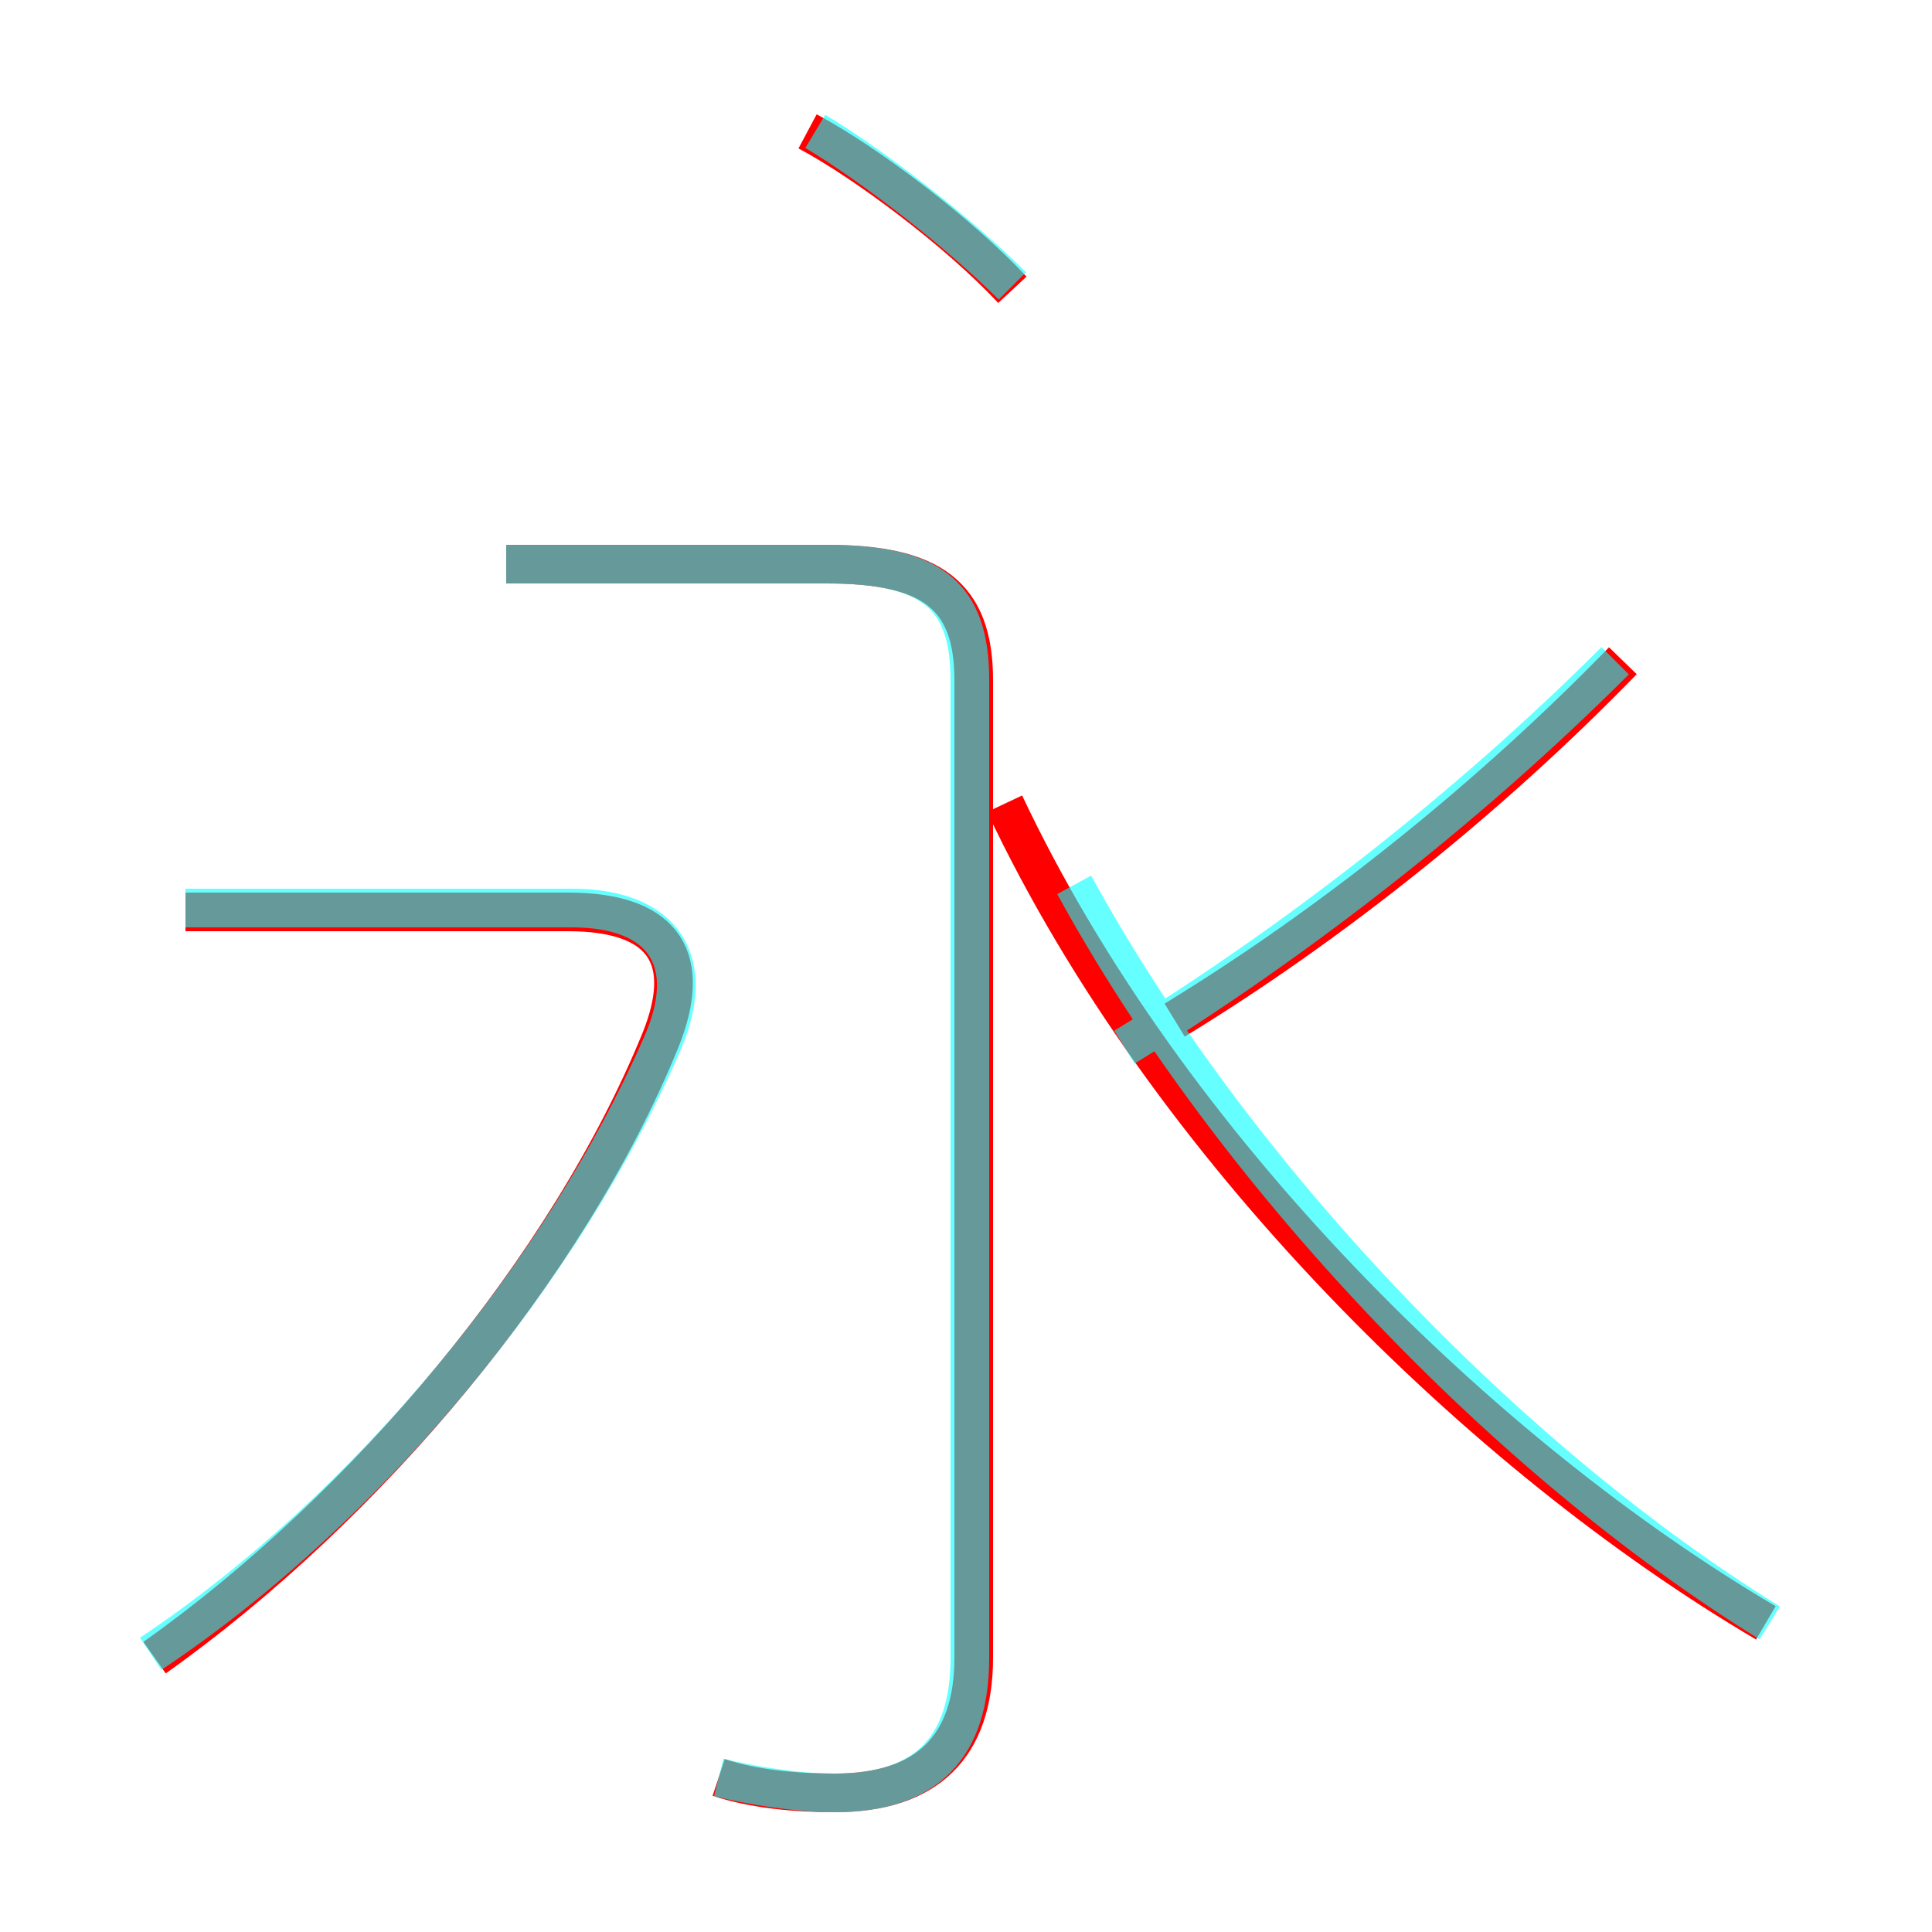 <?xml version='1.0' encoding='utf8'?>
<svg viewBox="0.0 -6.0 50.0 50.0" version="1.1" xmlns="http://www.w3.org/2000/svg">
<rect x="0.0" y="-6.0" width="50.0" height="50.0" fill="#333333" stroke="none"/>
<rect x="-1000" y="-1000" width="2000" height="2000" stroke="white" fill="white"/>
<g style="fill:none;stroke:rgba(255, 0, 0, 1);  stroke-width:1"><path d="M 45.7 -2.0 C 38.4 -6.3 30.2 -14.3 26.0 -23.2 M 4.0 -1.1 C 9.5 -5.0 14.7 -11.2 17.1 -17.1 C 17.9 -19.1 17.3 -20.4 14.7 -20.4 L 4.8 -20.4 M 18.6 2.0 C 19.5 2.3 20.6 2.4 21.6 2.4 C 24.0 2.4 25.2 1.2 25.2 -1.1 L 25.2 -26.4 C 25.2 -28.6 24.1 -29.4 21.4 -29.4 L 13.1 -29.4 M 30.4 -17.6 C 34.5 -20.1 38.6 -23.4 42.0 -26.9 M 26.2 -36.5 C 24.8 -38.0 22.4 -39.8 20.9 -40.6" transform="translate(0.0 38.0)" />
</g>
<g style="fill:none;stroke:rgba(0, 255, 255, 0.6);  stroke-width:1">
<path d="M 18.6 2.0 C 19.4 2.2 20.6 2.4 21.6 2.4 C 24.0 2.4 25.1 1.2 25.1 -1.1 L 25.1 -26.4 C 25.1 -28.6 24.1 -29.4 21.4 -29.4 L 13.1 -29.4 M 3.9 -1.2 C 9.6 -5.0 14.6 -11.2 17.1 -16.9 C 18.1 -19.1 17.2 -20.5 14.8 -20.5 L 4.8 -20.5 M 45.8 -2.0 C 39.0 -6.2 31.9 -13.6 27.8 -21.1 M 29.1 -16.9 C 33.5 -19.6 38.0 -23.1 41.8 -26.9 M 26.2 -36.6 C 24.8 -38.0 22.6 -39.7 21.1 -40.6" transform="translate(0.0 38.0)" />
</g>
</svg>